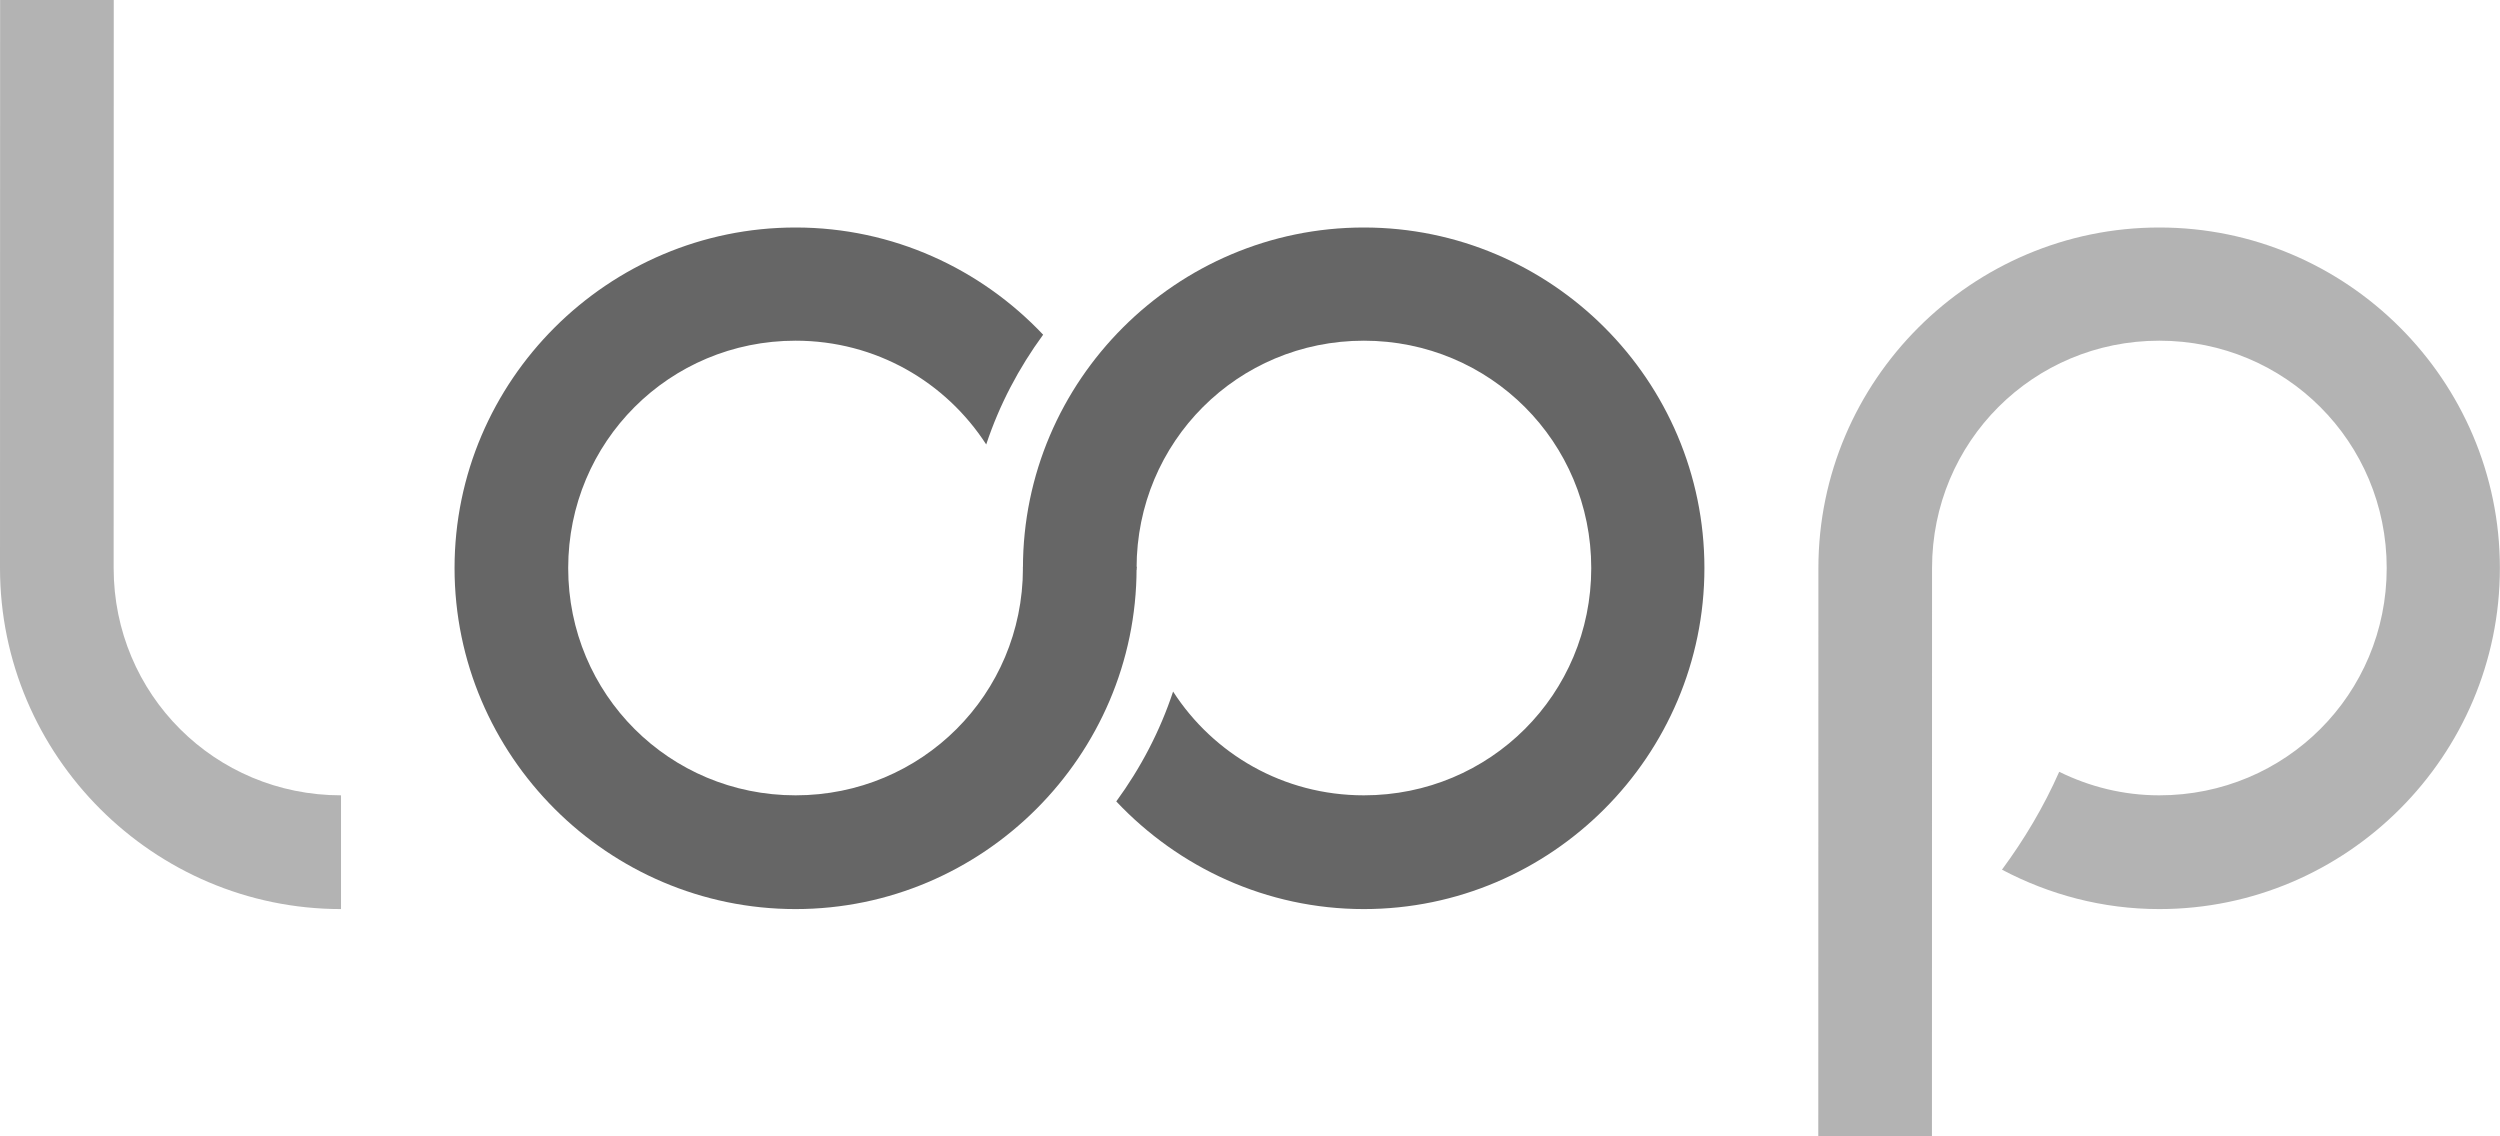 <?xml version="1.0" encoding="UTF-8" standalone="no"?>
<!-- Created with Inkscape (http://www.inkscape.org/) -->

<svg
   xmlns:dc="http://purl.org/dc/elements/1.1/"
   xmlns:cc="http://creativecommons.org/ns#"
   xmlns:rdf="http://www.w3.org/1999/02/22-rdf-syntax-ns#"
   xmlns:svg="http://www.w3.org/2000/svg"
   xmlns="http://www.w3.org/2000/svg"
   xmlns:sodipodi="http://sodipodi.sourceforge.net/DTD/sodipodi-0.dtd"
   xmlns:inkscape="http://www.inkscape.org/namespaces/inkscape"
   width="440"
   height="200"
   viewBox="0 0 116.417 52.917"
   version="1.1"
   id="svg177"
   inkscape:version="0.92.4 (5da689c313, 2019-01-14)"
   sodipodi:docname="loop.svg">
  <defs
     id="defs171" />
  <sodipodi:namedview
     id="base"
     pagecolor="#ffffff"
     bordercolor="#666666"
     borderopacity="1.0"
     inkscape:pageopacity="0.0"
     inkscape:pageshadow="2"
     inkscape:zoom="4"
     inkscape:cx="63.103313"
     inkscape:cy="115.52479"
     inkscape:document-units="px"
     inkscape:current-layer="layer1"
     showgrid="false"
     units="px"
     inkscape:window-width="1920"
     inkscape:window-height="1016"
     inkscape:window-x="0"
     inkscape:window-y="27"
     inkscape:window-maximized="1" />
  <g
     inkscape:label="Layer 1"
     inkscape:groupmode="layer"
     id="layer1"
     transform="translate(0,-244.083)">
    <path
       style="color:#000000;font-style:normal;font-variant:normal;font-weight:normal;font-stretch:normal;font-size:medium;line-height:normal;font-family:sans-serif;font-variant-ligatures:normal;font-variant-position:normal;font-variant-caps:normal;font-variant-numeric:normal;font-variant-alternates:normal;font-feature-settings:normal;text-indent:0;text-align:start;text-decoration:none;text-decoration-line:none;text-decoration-style:solid;text-decoration-color:#000000;letter-spacing:normal;word-spacing:normal;text-transform:none;writing-mode:lr-tb;direction:ltr;text-orientation:mixed;dominant-baseline:auto;baseline-shift:baseline;text-anchor:start;white-space:normal;shape-padding:0;clip-rule:nonzero;display:inline;overflow:visible;visibility:visible;opacity:1;isolation:auto;mix-blend-mode:normal;color-interpolation:sRGB;color-interpolation-filters:linearRGB;solid-color:#000000;solid-opacity:1;vector-effect:none;fill:#666666;fill-opacity:1;fill-rule:nonzero;stroke:none;stroke-width:5.292;stroke-linecap:butt;stroke-linejoin:miter;stroke-miterlimit:4;stroke-dasharray:none;stroke-dashoffset:0;stroke-opacity:1;color-rendering:auto;image-rendering:auto;shape-rendering:auto;text-rendering:auto;enable-background:accumulate"
       d="m 37.047,254.677 c -8.736,0 -15.88,7.123 -15.88,15.859 0,8.736 7.144,15.88 15.88,15.88 8.731,0 15.872,-7.136 15.88,-15.865 h -5.292 c -0.009,5.869 -4.717,10.568 -10.588,10.568 -5.876,0 -10.588,-4.707 -10.588,-10.583 0,-5.876 4.712,-10.588 10.588,-10.588 3.744,0 6.998,1.924 8.878,4.832 0.614,-1.85 1.519,-3.565 2.651,-5.111 -2.9,-3.067 -6.995,-4.992 -11.529,-4.992 z"
       id="circle122"
       inkscape:connector-curvature="0" />
    <path
       style="color:#000000;font-style:normal;font-variant:normal;font-weight:normal;font-stretch:normal;font-size:medium;line-height:normal;font-family:sans-serif;font-variant-ligatures:normal;font-variant-position:normal;font-variant-caps:normal;font-variant-numeric:normal;font-variant-alternates:normal;font-feature-settings:normal;text-indent:0;text-align:start;text-decoration:none;text-decoration-line:none;text-decoration-style:solid;text-decoration-color:#000000;letter-spacing:normal;word-spacing:normal;text-transform:none;writing-mode:lr-tb;direction:ltr;text-orientation:mixed;dominant-baseline:auto;baseline-shift:baseline;text-anchor:start;white-space:normal;shape-padding:0;clip-rule:nonzero;display:inline;overflow:visible;visibility:visible;opacity:1;isolation:auto;mix-blend-mode:normal;color-interpolation:sRGB;color-interpolation-filters:linearRGB;solid-color:#000000;solid-opacity:1;vector-effect:none;fill:#666666;fill-opacity:1;fill-rule:nonzero;stroke:none;stroke-width:5.292;stroke-linecap:butt;stroke-linejoin:miter;stroke-miterlimit:4;stroke-dasharray:none;stroke-dashoffset:0;stroke-opacity:1;color-rendering:auto;image-rendering:auto;shape-rendering:auto;text-rendering:auto;enable-background:accumulate"
       d="m 63.51,254.677 c -8.736,0 -15.875,7.123 -15.875,15.859 h 5.292 c 0,-5.876 4.707,-10.588 10.583,-10.588 5.876,0 10.589,4.712 10.589,10.588 0,5.876 -4.712,10.583 -10.589,10.583 -3.747,0 -7.003,-1.921 -8.883,-4.832 -0.612,1.852 -1.515,3.568 -2.646,5.116 2.9,3.074 6.993,5.013 11.529,5.013 8.736,0 15.859,-7.144 15.859,-15.88 0,-8.736 -7.123,-15.859 -15.859,-15.859 z"
       id="circle124"
       inkscape:connector-curvature="0" />
    <path
       style="fill:none;stroke:#666666;stroke-width:5.292;stroke-linecap:butt;stroke-linejoin:miter;stroke-opacity:1"
       d="m 50.281,270.472 v 0.132"
       id="path142"
       inkscape:connector-curvature="0" />
    <path
       style="color:#000000;font-style:normal;font-variant:normal;font-weight:normal;font-stretch:normal;font-size:medium;line-height:normal;font-family:sans-serif;font-variant-ligatures:normal;font-variant-position:normal;font-variant-caps:normal;font-variant-numeric:normal;font-variant-alternates:normal;font-feature-settings:normal;text-indent:0;text-align:start;text-decoration:none;text-decoration-line:none;text-decoration-style:solid;text-decoration-color:#000000;letter-spacing:normal;word-spacing:normal;text-transform:none;writing-mode:lr-tb;direction:ltr;text-orientation:mixed;dominant-baseline:auto;baseline-shift:baseline;text-anchor:start;white-space:normal;shape-padding:0;clip-rule:nonzero;display:inline;overflow:visible;visibility:visible;opacity:1;isolation:auto;mix-blend-mode:normal;color-interpolation:sRGB;color-interpolation-filters:linearRGB;solid-color:#000000;solid-opacity:1;vector-effect:none;fill:#b3b3b3;fill-opacity:1;fill-rule:nonzero;stroke:none;stroke-width:5.292;stroke-linecap:butt;stroke-linejoin:miter;stroke-miterlimit:4;stroke-dasharray:none;stroke-dashoffset:0;stroke-opacity:1;color-rendering:auto;image-rendering:auto;shape-rendering:auto;text-rendering:auto;enable-background:accumulate"
       d="m 100.552,254.677 c -8.736,0 -15.875,7.123 -15.875,15.859 l -0.005,26.464 h 5.292 l 0.005,-26.464 c 0,-5.876 4.707,-10.588 10.583,-10.588 5.876,0 10.589,4.712 10.589,10.588 0,5.876 -4.712,10.583 -10.589,10.583 -1.683,0 -3.257,-0.405 -4.661,-1.096 -0.717,1.622 -1.622,3.144 -2.666,4.558 2.196,1.16 4.682,1.835 7.328,1.835 8.736,0 15.859,-7.144 15.859,-15.88 0,-8.736 -7.123,-15.859 -15.859,-15.859 z"
       id="path144"
       inkscape:connector-curvature="0"
       sodipodi:nodetypes="scccccssccssss" />
    <path
       inkscape:connector-curvature="0"
       id="path148"
       d="m 0.005,244.083 c 0,0 -0.005,17.716 -0.005,26.453 0,8.736 7.144,15.88 15.88,15.88 v -5.297 c -5.876,0 -10.588,-4.707 -10.588,-10.583 0,-5.876 0.005,-26.453 0.005,-26.453 z"
       style="color:#000000;font-style:normal;font-variant:normal;font-weight:normal;font-stretch:normal;font-size:medium;line-height:normal;font-family:sans-serif;font-variant-ligatures:normal;font-variant-position:normal;font-variant-caps:normal;font-variant-numeric:normal;font-variant-alternates:normal;font-feature-settings:normal;text-indent:0;text-align:start;text-decoration:none;text-decoration-line:none;text-decoration-style:solid;text-decoration-color:#000000;letter-spacing:normal;word-spacing:normal;text-transform:none;writing-mode:lr-tb;direction:ltr;text-orientation:mixed;dominant-baseline:auto;baseline-shift:baseline;text-anchor:start;white-space:normal;shape-padding:0;clip-rule:nonzero;display:inline;overflow:visible;visibility:visible;opacity:1;isolation:auto;mix-blend-mode:normal;color-interpolation:sRGB;color-interpolation-filters:linearRGB;solid-color:#000000;solid-opacity:1;vector-effect:none;fill:#b3b3b3;fill-opacity:1;fill-rule:nonzero;stroke:none;stroke-width:5.292;stroke-linecap:butt;stroke-linejoin:miter;stroke-miterlimit:4;stroke-dasharray:none;stroke-dashoffset:0;stroke-opacity:1;color-rendering:auto;image-rendering:auto;shape-rendering:auto;text-rendering:auto;enable-background:accumulate"
       sodipodi:nodetypes="csccscc" />
  </g>
</svg>
